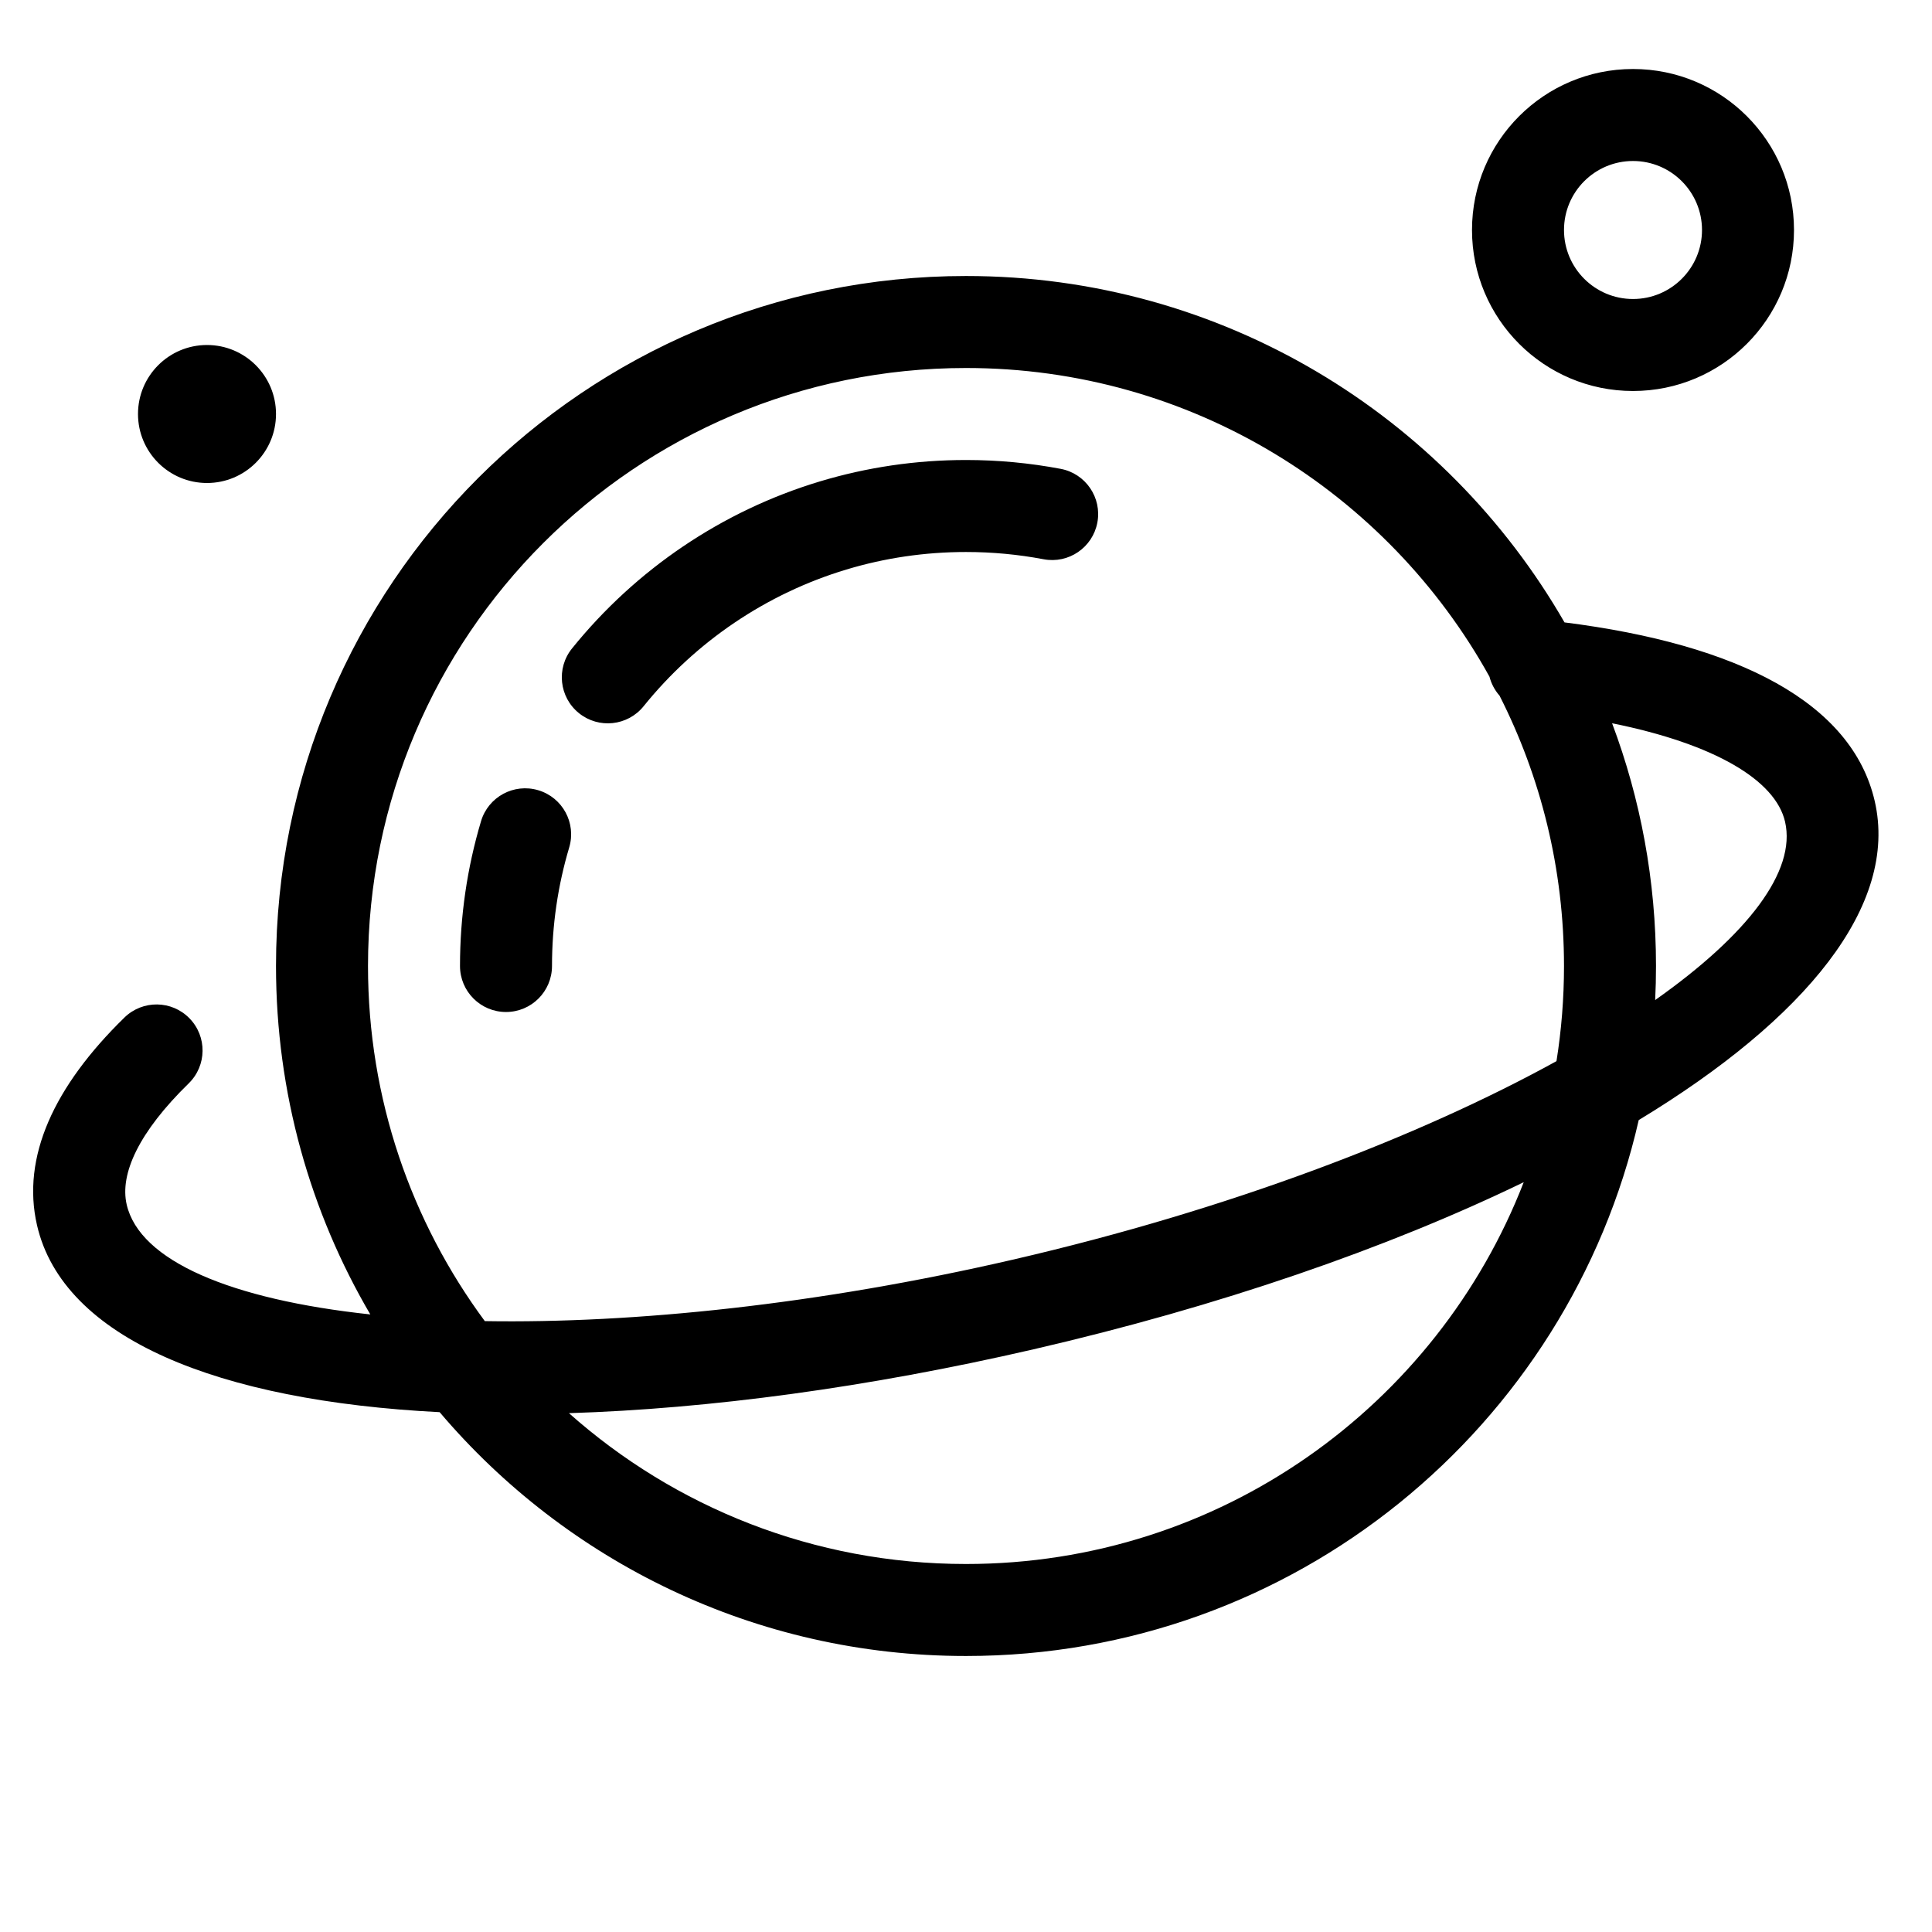 <svg height='100px' width='100px'  fill="#000000" xmlns="http://www.w3.org/2000/svg" xmlns:xlink="http://www.w3.org/1999/xlink" viewBox="0 0 84 84" version="1.1" x="0px" y="0px"><title>Planet4</title><desc>Created with Sketch.</desc><g stroke="none" stroke-width="1" fill="none" fill-rule="evenodd"><g fill="#000000"><path d="M70.091,31.446 C71.325,34.729 72,38.286 72,42 C72,42.496 71.988,42.99 71.964,43.48 C75.983,40.645 78.108,37.88 77.611,35.727 C77.196,33.928 74.568,32.35 70.091,31.446 L70.091,31.446 Z M68.022,27.061 C62.843,18.06 53.129,12 42,12 C25.431,12 12,25.431 12,42 C12,47.526 13.494,52.703 16.1,57.149 C10.044,56.5 6.074,54.825 5.508,52.373 C5.199,51.034 6.042,49.214 8.205,47.103 C8.995,46.331 9.01,45.065 8.238,44.275 C7.467,43.484 6.201,43.469 5.41,44.241 C2.352,47.227 0.925,50.305 1.61,53.273 C2.747,58.194 9.469,60.909 19.115,61.399 C24.618,67.884 32.828,72 42,72 C56.266,72 68.206,62.043 71.249,48.699 C78.513,44.298 82.556,39.364 81.509,34.827 C80.525,30.564 75.595,28.015 68.022,27.061 L68.022,27.061 Z M64.759,29.42 C60.326,21.417 51.796,16 42,16 C27.641,16 16,27.641 16,42 C16,47.782 17.887,53.123 21.079,57.44 C27.579,57.546 35.578,56.721 44.034,54.768 C53.414,52.603 61.681,49.437 67.673,46.137 C67.888,44.79 68,43.408 68,42 C68,37.771 66.99,33.777 65.198,30.247 C64.991,30.012 64.839,29.729 64.759,29.42 L64.759,29.42 Z M66.249,51.4 C62.481,61.113 53.045,68 42,68 C35.375,68 29.328,65.522 24.737,61.442 C30.837,61.252 37.737,60.327 44.934,58.666 C52.989,56.806 60.304,54.28 66.249,51.4 L66.249,51.4 Z M20,42 C20,43.105 20.895,44 22,44 C23.105,44 24,43.105 24,42 C24,40.233 24.254,38.503 24.748,36.846 C25.064,35.787 24.462,34.673 23.403,34.358 C22.345,34.042 21.231,34.644 20.915,35.702 C20.31,37.73 20,39.845 20,42 L20,42 Z M42,20 C39.822,20 37.685,20.317 35.638,20.934 C31.395,22.214 27.645,24.756 24.87,28.194 C24.177,29.053 24.311,30.313 25.171,31.006 C26.031,31.7 27.29,31.565 27.983,30.706 C30.255,27.89 33.325,25.81 36.793,24.764 C38.466,24.259 40.215,24 42,24 C43.142,24 44.27,24.106 45.373,24.315 C46.459,24.521 47.505,23.808 47.711,22.722 C47.916,21.637 47.203,20.591 46.118,20.385 C44.769,20.13 43.392,20 42,20 L42,20 Z M78,10 C78,6.134 74.866,3 71,3 C67.134,3 64,6.134 64,10 C64,13.866 67.134,17 71,17 C74.866,17 78,13.866 78,10 L78,10 Z M68,10 C68,8.343 69.343,7 71,7 C72.657,7 74,8.343 74,10 C74,11.657 72.657,13 71,13 C69.343,13 68,11.657 68,10 L68,10 Z M9,21 C10.657,21 12,19.657 12,18 C12,16.343 10.657,15 9,15 C7.343,15 6,16.343 6,18 C6,19.657 7.343,21 9,21 L9,21 Z"></path></g></g></svg>